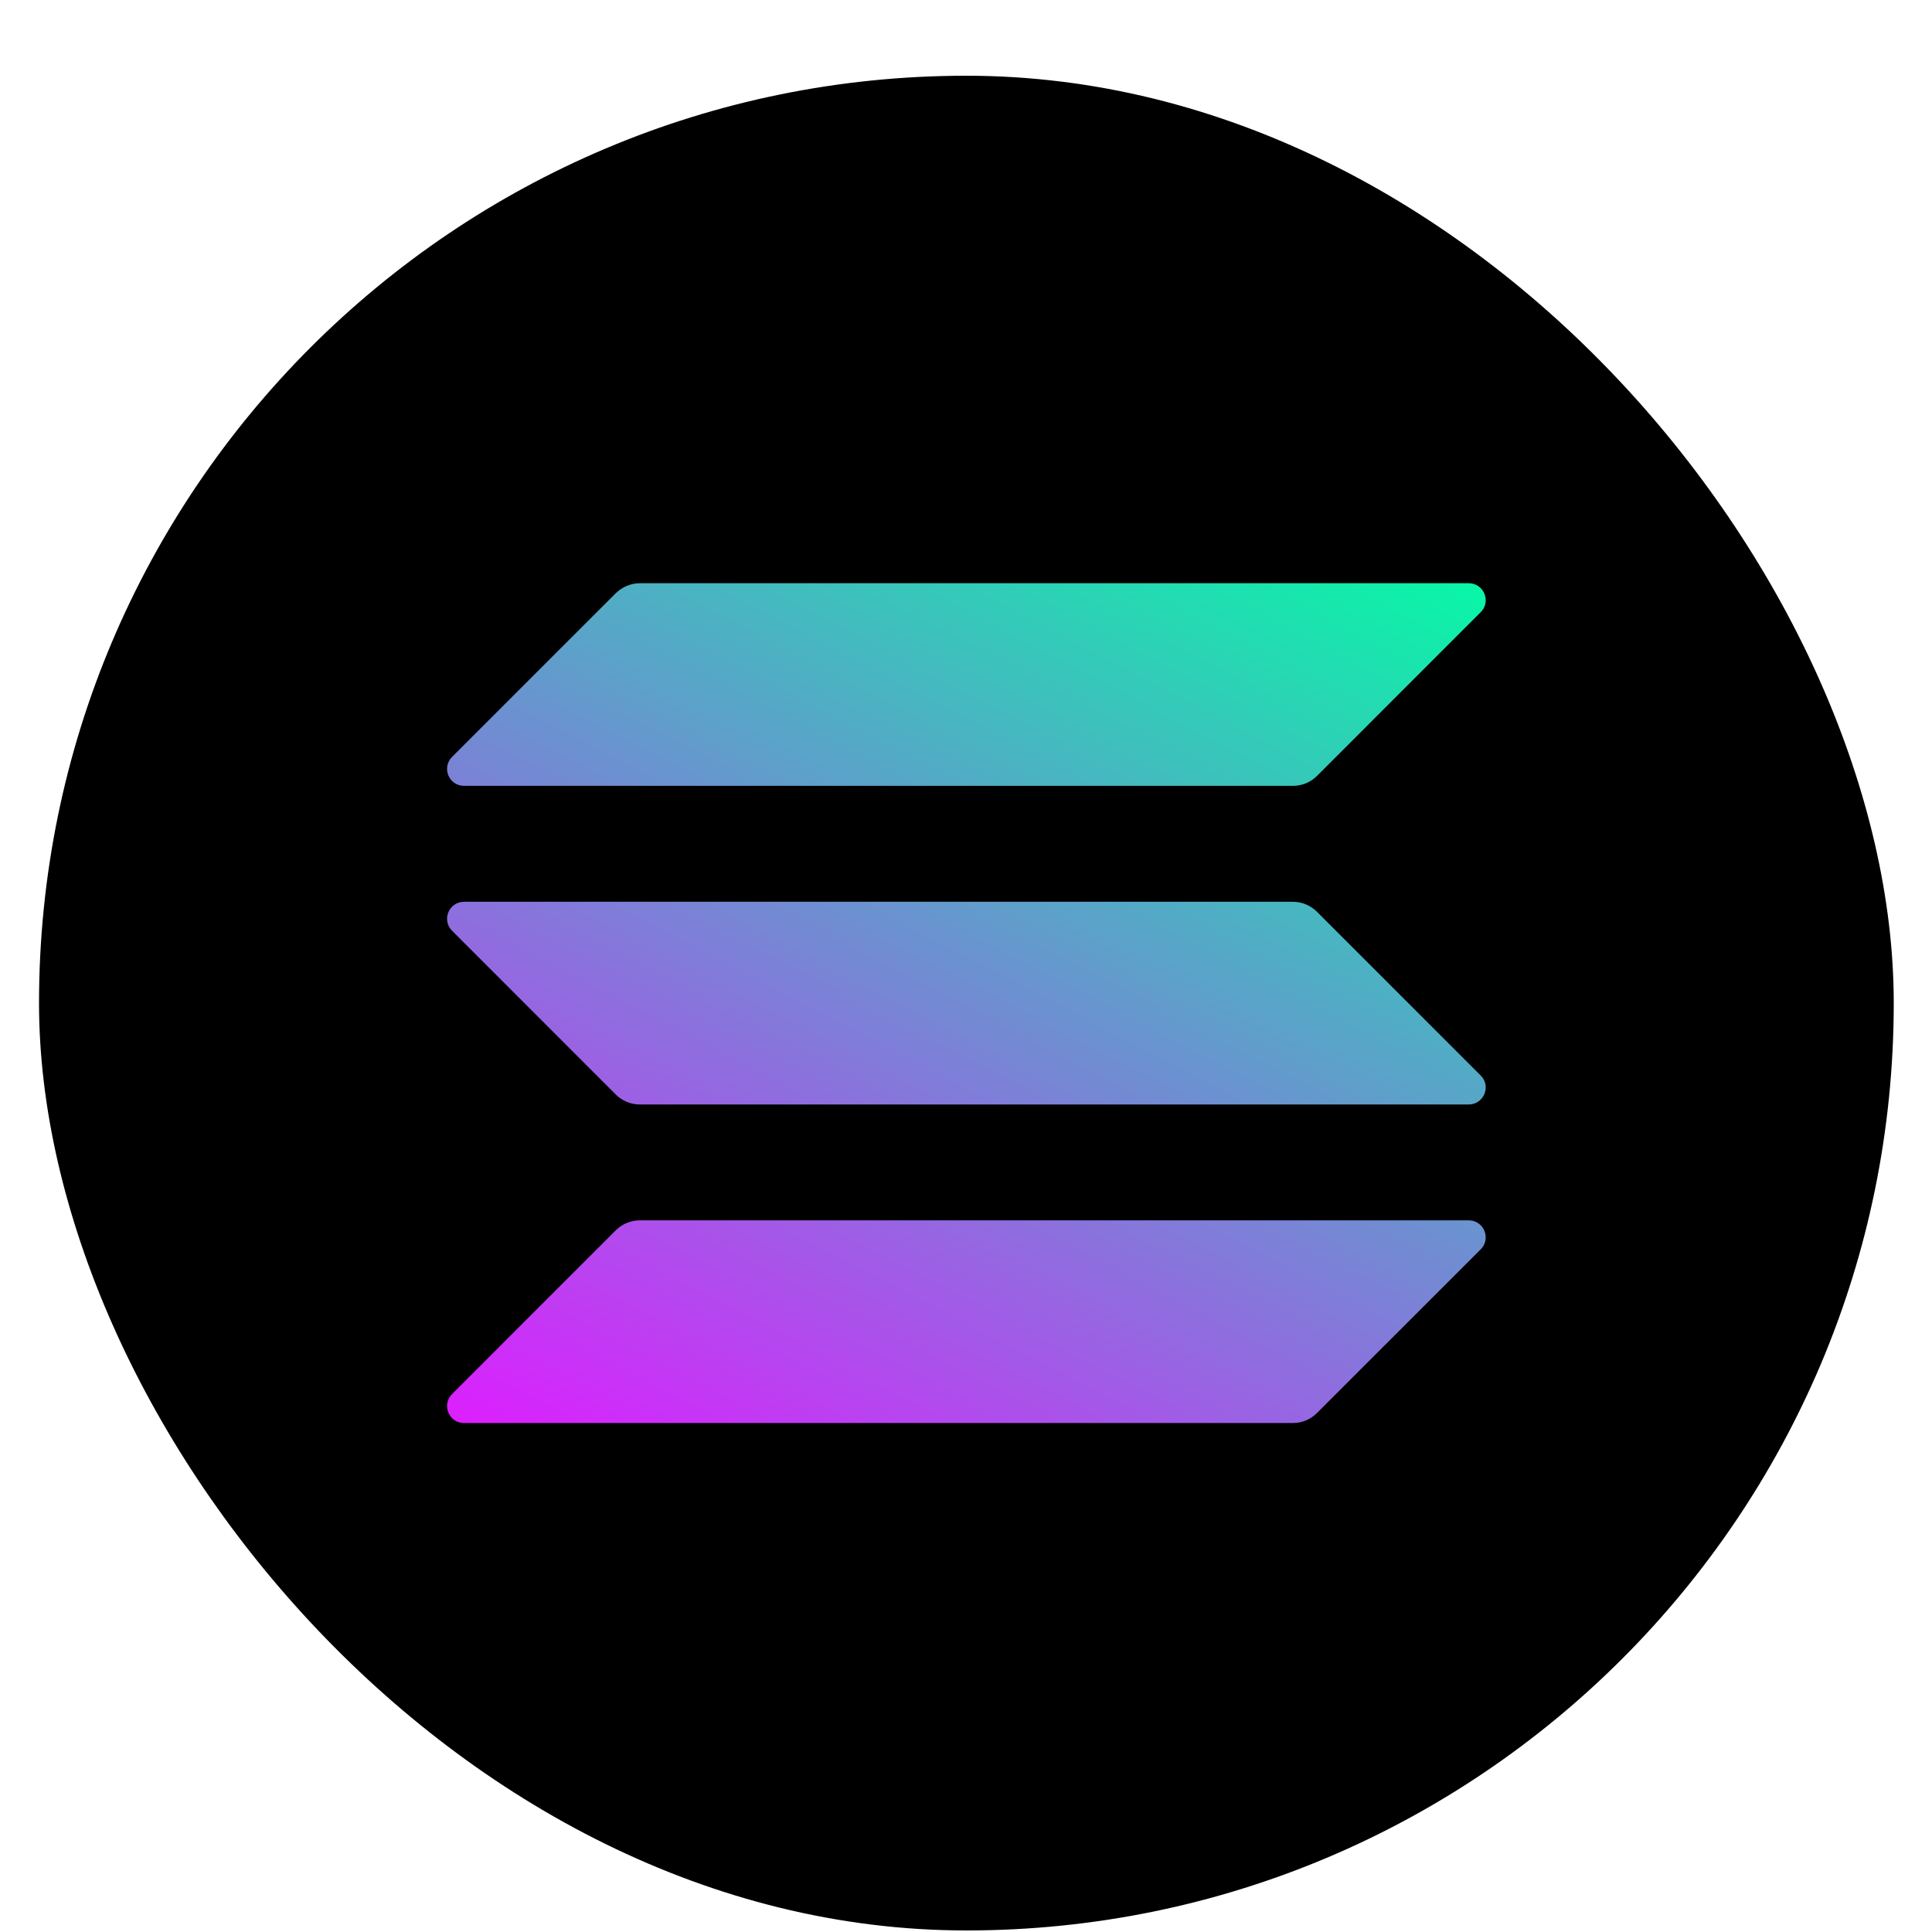 <svg xmlns="http://www.w3.org/2000/svg" width="25" height="25" viewBox="0 0 25 25" fill="none">
  <rect x="0.505" y="0.98" width="24" height="24" rx="12" fill="black"/>
  <path d="M7.968 7.676C8.053 7.594 8.164 7.547 8.279 7.547H19.005C19.201 7.547 19.299 7.784 19.16 7.922L17.041 10.041C16.96 10.122 16.849 10.169 16.731 10.169H6.005C5.809 10.169 5.711 9.933 5.85 9.794L7.968 7.676Z" fill="url(#paint0_linear_673_7602)"/>
  <path d="M17.041 11.798C16.96 11.717 16.849 11.669 16.731 11.669H6.005C5.809 11.669 5.711 11.906 5.85 12.044L7.968 14.163C8.049 14.244 8.161 14.292 8.279 14.292H19.005C19.201 14.292 19.299 14.055 19.16 13.917L17.041 11.798Z" fill="url(#paint1_linear_673_7602)"/>
  <path d="M7.968 15.92C8.049 15.839 8.161 15.791 8.279 15.791H19.005C19.201 15.791 19.299 16.028 19.16 16.167L17.041 18.285C16.96 18.366 16.849 18.414 16.731 18.414H6.005C5.809 18.414 5.711 18.177 5.85 18.039L7.968 15.92Z" fill="url(#paint2_linear_673_7602)"/>
  <defs>
    <linearGradient id="paint0_linear_673_7602" x1="14.734" y1="4.587" x2="7.311" y2="18.805" gradientUnits="userSpaceOnUse">
      <stop stop-color="#00FFA3"/>
      <stop offset="1" stop-color="#DC1FFF"/>
    </linearGradient>
    <linearGradient id="paint1_linear_673_7602" x1="16.347" y1="5.621" x2="8.924" y2="19.839" gradientUnits="userSpaceOnUse">
      <stop stop-color="#00FFA3"/>
      <stop offset="1" stop-color="#DC1FFF"/>
    </linearGradient>
    <linearGradient id="paint2_linear_673_7602" x1="17.98" y1="6.615" x2="10.557" y2="20.833" gradientUnits="userSpaceOnUse">
      <stop stop-color="#00FFA3"/>
      <stop offset="1" stop-color="#DC1FFF"/>
    </linearGradient>
  </defs>
</svg>